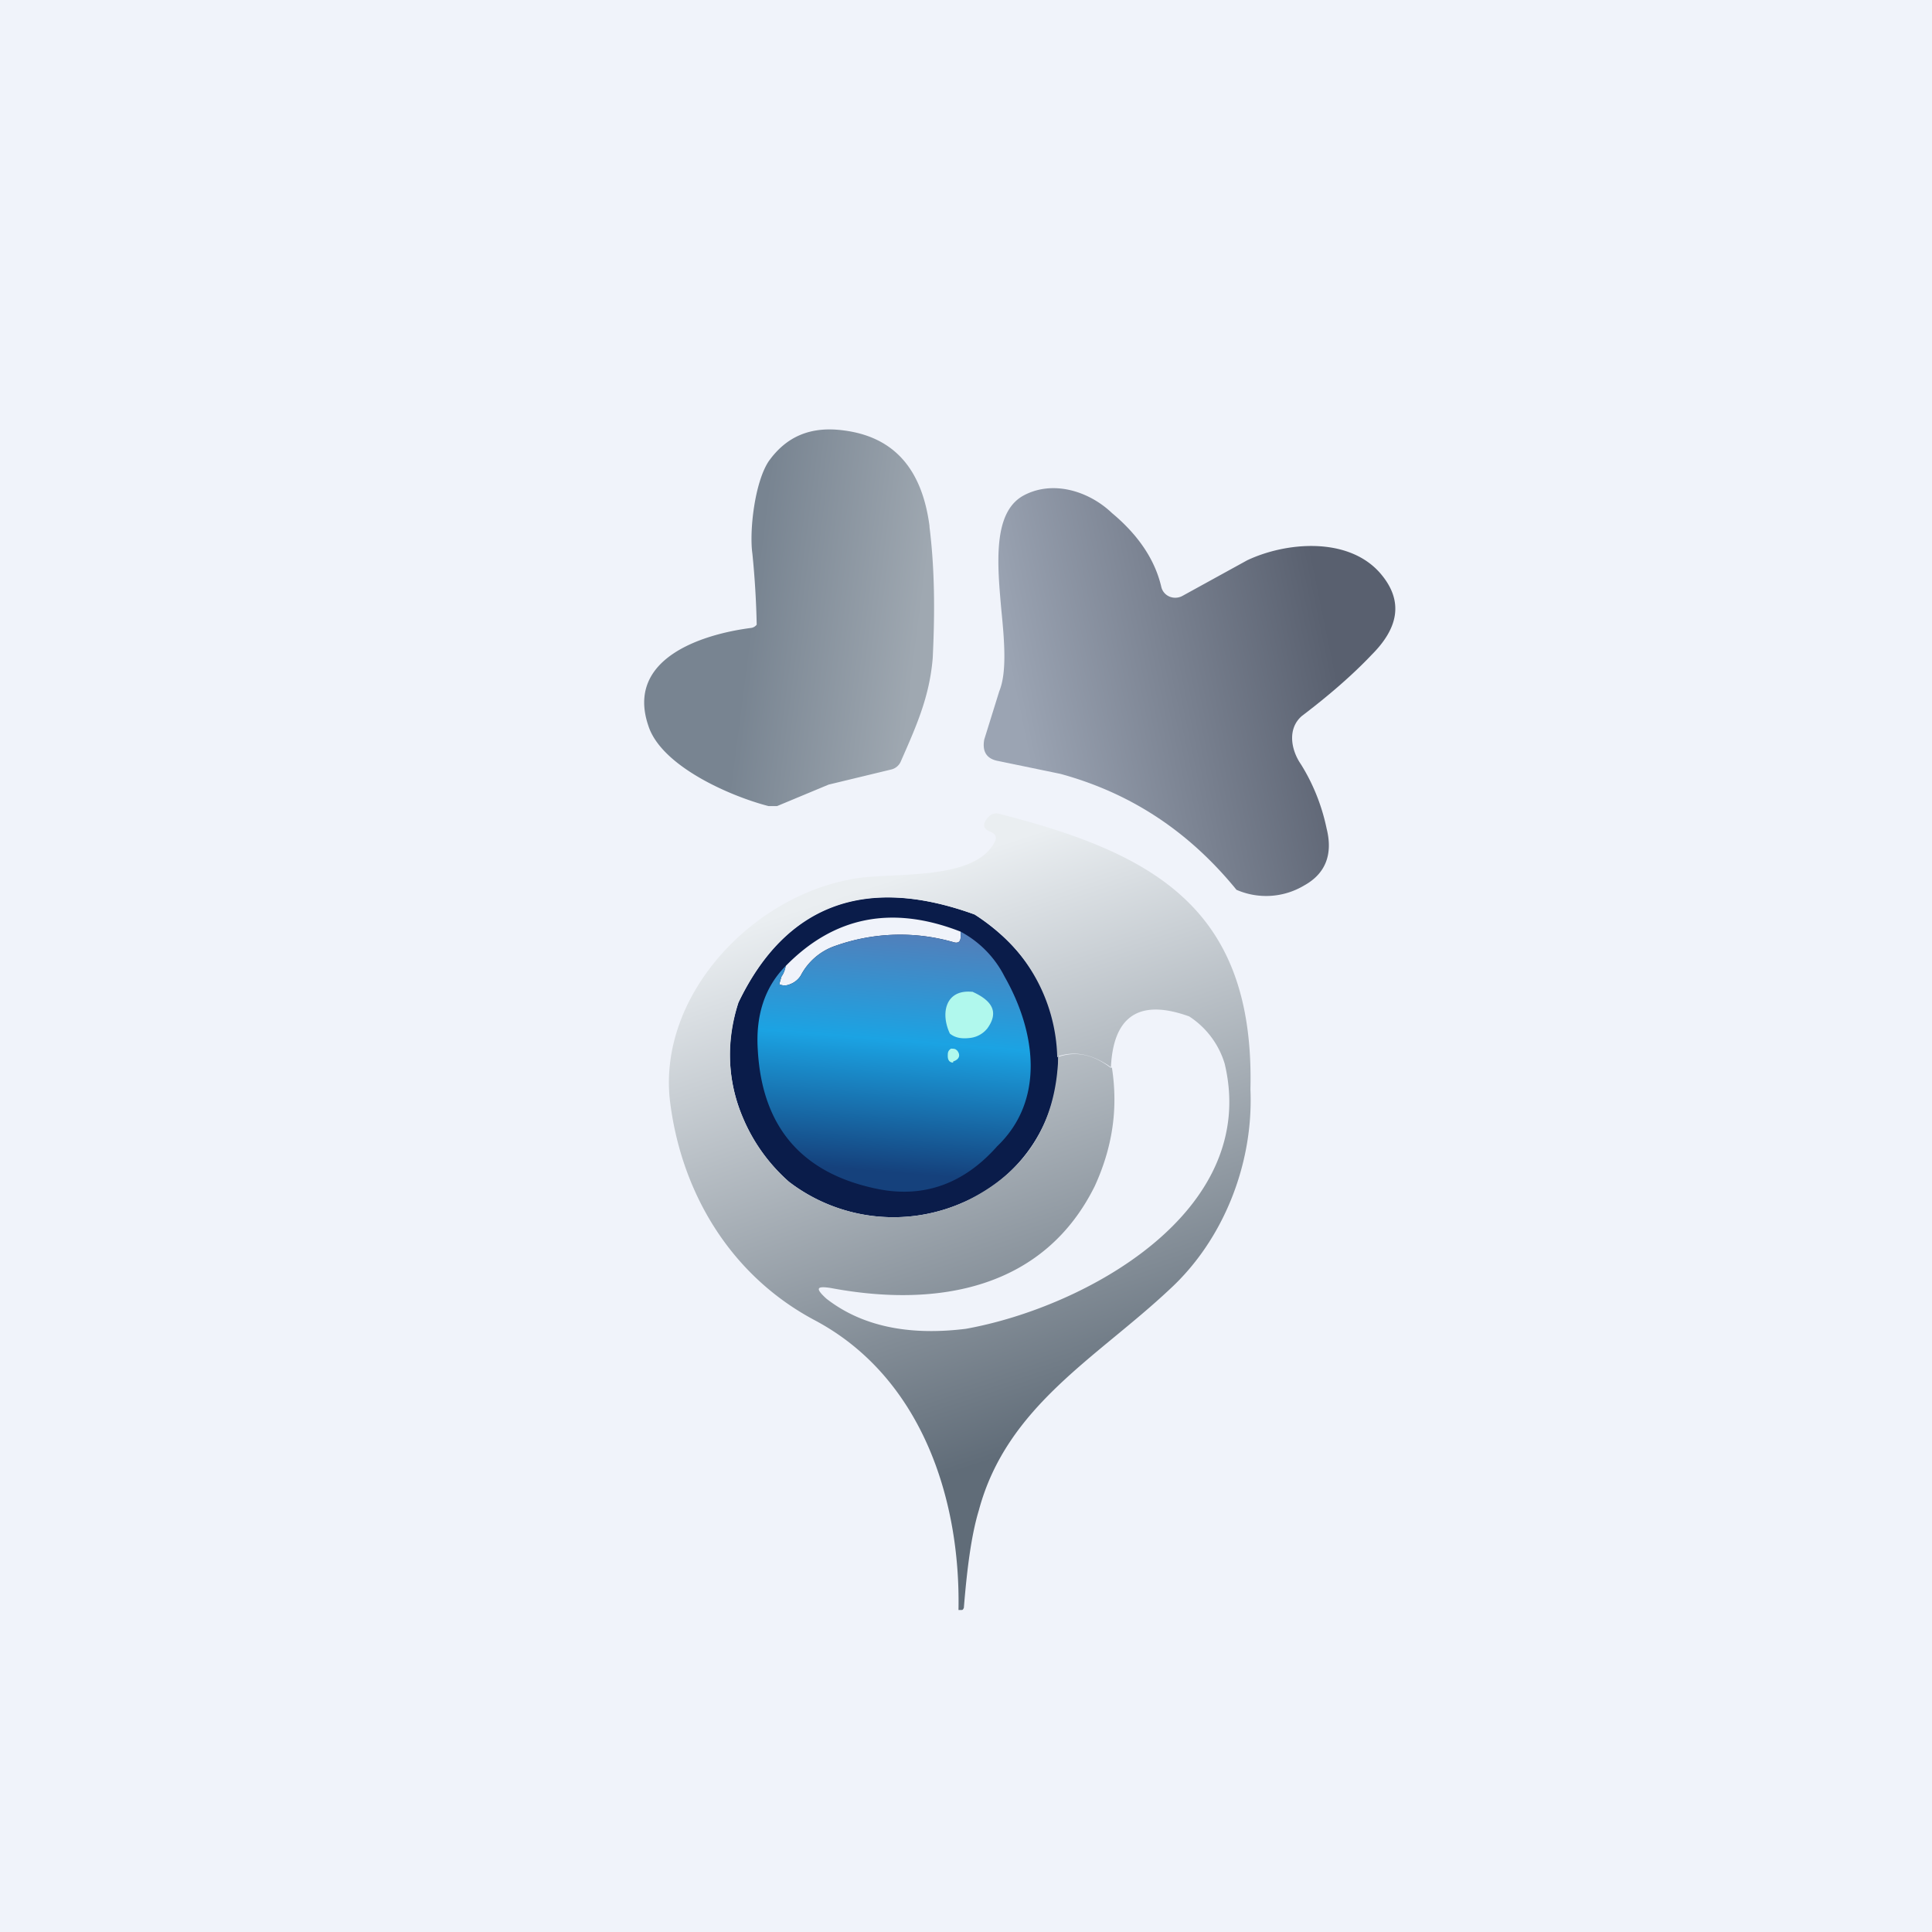 <!-- by TradingView --><svg width="18" height="18" viewBox="0 0 18 18" xmlns="http://www.w3.org/2000/svg"><path fill="#F0F3FA" d="M0 0h18v18H0z"/><path d="M8.66 4.9c-.07-.53-.33-.83-.8-.89-.3-.04-.53.05-.7.29-.13.2-.18.65-.15.86a8.23 8.23 0 0 1 .04.66.08.08 0 0 1-.05.03c-.47.06-1.17.29-.96.91.12.38.77.66 1.12.75h.08l.48-.2.58-.14a.13.13 0 0 0 .09-.07c.14-.32.27-.6.3-.97.02-.41.02-.82-.03-1.22Z" fill="url(#a)"/><path d="M10.36 4.78c.24.2.4.43.46.69a.13.13 0 0 0 .08.09.14.14 0 0 0 .12-.01l.6-.33c.36-.17.93-.22 1.23.11.25.28.16.54-.07.77-.18.19-.4.38-.65.57-.14.12-.1.32-.01.45.1.16.19.36.24.6.06.24-.01.42-.21.53a.69.69 0 0 1-.63.04c-.44-.54-.98-.9-1.64-1.08l-.58-.12c-.11-.02-.15-.09-.13-.2l.14-.45c.07-.17.05-.45.02-.75-.04-.44-.08-.91.2-1.07.27-.15.61-.05.83.16Z" fill="url(#b)"/><path d="M9.08 8.52c.49.32.75.76.78 1.32a1.45 1.45 0 0 1-.88 1.36 1.6 1.6 0 0 1-1.63-.19 1.64 1.64 0 0 1-.43-.6 1.5 1.5 0 0 1-.04-1.07c.44-.91 1.18-1.19 2.2-.82Z" fill="#0A1C4A"/><path d="M8.95 8.68v.05c0 .04-.02.06-.06.05a1.8 1.8 0 0 0-1.1.03.57.57 0 0 0-.33.28.2.2 0 0 1-.1.08.12.12 0 0 1-.1 0l.02-.07a.25.25 0 0 0 .04-.1c.45-.46.99-.57 1.63-.32Z" fill="#F0F3FA"/><path d="M9.36 9.1a.97.97 0 0 0-.41-.42v.05c0 .04-.02.06-.06.05a1.8 1.8 0 0 0-1.1.03.57.57 0 0 0-.33.28.2.2 0 0 1-.1.08.12.12 0 0 1-.1 0l.02-.07a.25.25 0 0 0 .04-.1c-.2.2-.28.47-.26.78.04.73.42 1.16 1.13 1.3.42.08.79-.05 1.1-.4.45-.43.36-1.07.07-1.58Z" fill="url(#c)"/><path d="M9.06 9.24c.2.09.24.2.14.34a.24.24 0 0 1-.16.09c-.08.01-.14 0-.19-.04-.09-.19-.04-.41.2-.39Z" fill="#B0F8ED"/><path fill-rule="evenodd" d="M9.3 7.58a.1.1 0 0 0-.08.02c-.07.07-.07.12.01.15.04.02.06.04.04.09-.19.38-.97.28-1.33.35-.95.17-1.8 1.09-1.7 2.05.1.86.56 1.64 1.35 2.06.98.52 1.36 1.64 1.34 2.7h.02c.02 0 .02 0 .03-.02.03-.37.07-.68.14-.91.26-.97 1.1-1.42 1.78-2.06.5-.46.78-1.17.75-1.86.04-1.68-.89-2.2-2.35-2.57Zm-.3 4.8c1.11-.2 2.74-1.09 2.41-2.47a.8.8 0 0 0-.33-.44c-.47-.17-.71 0-.73.48-.17-.13-.33-.16-.5-.1a1.6 1.6 0 0 0-.77-1.33c-1.02-.37-1.76-.1-2.2.82-.12.38-.1.74.04 1.07.1.24.25.44.43.6a1.6 1.6 0 0 0 1.63.19c.57-.27.86-.72.88-1.36.16-.05.32-.02.5.11.06.39 0 .75-.16 1.1-.47.95-1.45 1.14-2.46.95-.13-.02-.15 0-.04.1.36.28.82.34 1.3.28Z" fill="url(#d)"/><path d="M8.88 9.9c-.03 0-.05-.02-.05-.06 0-.03 0-.05.03-.07.03 0 .04 0 .06.02.03.04.02.08-.04.1Z" fill="#B0F8ED"/><defs><linearGradient id="a" x1="6.97" y1="5.95" x2="8.53" y2="6.15" gradientUnits="userSpaceOnUse"><stop stop-color="#788491"/><stop offset="1" stop-color="#9FA8B1"/></linearGradient><linearGradient id="b" x1="12.43" y1="6.14" x2="9.51" y2="6.74" gradientUnits="userSpaceOnUse"><stop stop-color="#59606F"/><stop offset="1" stop-color="#9BA4B3"/></linearGradient><linearGradient id="c" x1="8.33" y1="8.68" x2="8.15" y2="10.91" gradientUnits="userSpaceOnUse"><stop stop-color="#527FBA"/><stop offset=".45" stop-color="#1BA3E3"/><stop offset="1" stop-color="#15417C"/></linearGradient><linearGradient id="d" x1="7.56" y1="8.43" x2="9.24" y2="13.61" gradientUnits="userSpaceOnUse"><stop stop-color="#EAEEF1"/><stop offset="1" stop-color="#606C78"/></linearGradient></defs></svg>